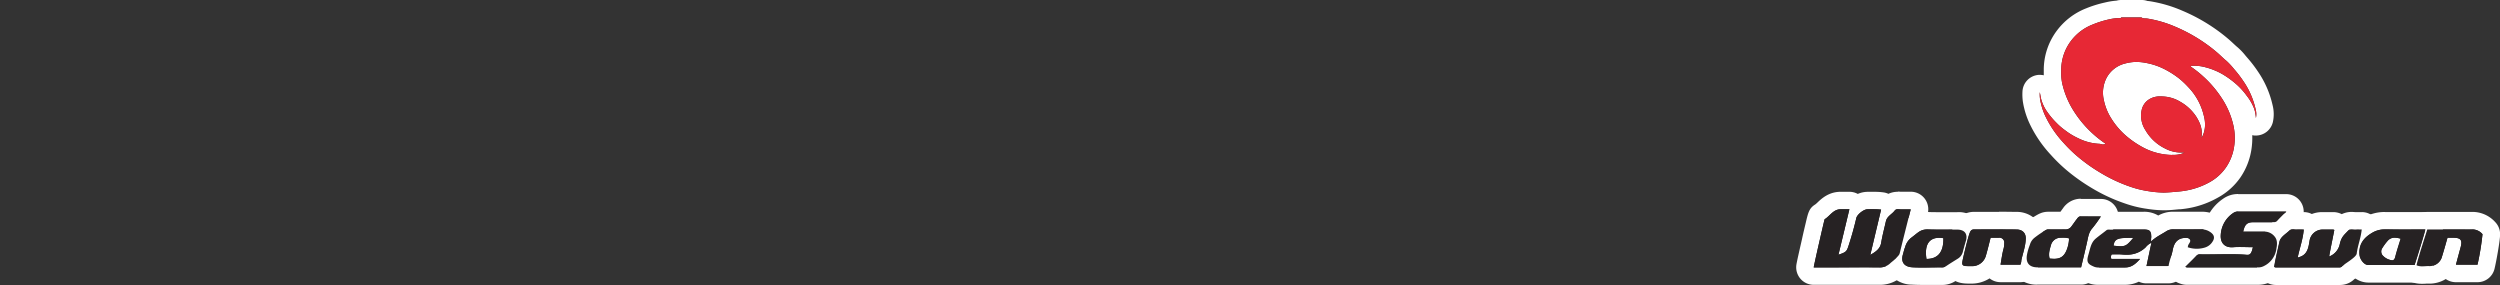 <svg xmlns="http://www.w3.org/2000/svg" viewBox="0 0 1000 114"><rect x="0" y="0" width="1000" height="114" fill="#333333" stroke="none"/><title>logo_right</title><g id="Layer_2" data-name="Layer 2"><rect x="837.16" y="22.42" width="34.63" height="34.63" fill="#fff"/></g><g id="Calque_1" data-name="Calque 1"><path d="M865.24,80.58A42.87,42.87,0,0,1,859,80l-.61-.09a42,42,0,0,1-7.27-1.82,65,65,0,0,1-12.84-6,70.9,70.9,0,0,1-7.55-5.19,59.24,59.24,0,0,1-7.8-7.29,45.41,45.41,0,0,1-8-11.73,29.47,29.47,0,0,1-2.34-7.55,17.18,17.18,0,0,1-.14-3.58,3.49,3.49,0,0,1,3.24-3.3H816a3.49,3.49,0,0,1,3.42,2.81c.08.39.16.79.23,1.19s.2,1.05.31,1.57A13.22,13.22,0,0,0,822,43a23,23,0,0,0,2.6,3.14l.43.46a22.46,22.46,0,0,0,3.07,2.66c.38.29.75.56,1.12.82a55.37,55.37,0,0,1-3.68-5.48,37.44,37.44,0,0,1-4.13-10.86A20.66,20.66,0,0,1,821,29c0-.29,0-.59,0-.89a22.65,22.65,0,0,1,4.53-13.73,23.24,23.24,0,0,1,10.3-7.82,40.73,40.73,0,0,1,6.92-2.14,24.66,24.66,0,0,1,4.49-.64,3.52,3.52,0,0,1,1.26-.23h8.14a3.59,3.59,0,0,1,1.58.37h0a8.27,8.27,0,0,1,1.2.09,50.19,50.19,0,0,1,12.18,3.57,67.3,67.3,0,0,1,11,5.93,62.72,62.72,0,0,1,6.81,5.16c.49.43,1,.88,1.45,1.33.64.59,1.24,1.16,1.86,1.66a21.07,21.07,0,0,1,2.77,2.86l.71.82a49.28,49.28,0,0,1,4,5.23,35.33,35.33,0,0,1,5.36,12.2,11.23,11.23,0,0,1,.15,5.33,3.51,3.51,0,0,1-3.4,2.68h-.22a3.49,3.49,0,0,1-3.26-3.09l-.06-.47a11.74,11.74,0,0,0-.4-2.35A16.73,16.73,0,0,0,896,40.42a24.54,24.54,0,0,0-3.27-3.69,37.24,37.24,0,0,0-3.52-2.79,48.15,48.15,0,0,1,3,4.28,36,36,0,0,1,4.5,10.8,26.36,26.36,0,0,1,.46,10,23.64,23.64,0,0,1-3.89,10,22.76,22.76,0,0,1-7.75,7,34.42,34.42,0,0,1-13.75,4.15l-.47,0c-1.78.16-3.61.33-5.49.38ZM854.3,28.24a15,15,0,0,0-3.35.52A8,8,0,0,0,845.59,33a9.55,9.55,0,0,0-.62,6.32,18.42,18.42,0,0,0,2.47,6.12,26.48,26.48,0,0,0,5.72,6.64c.59.47,1.14.9,1.68,1.3A13.82,13.82,0,0,1,853.26,43a10.14,10.14,0,0,1,3.94-5.82,11.47,11.47,0,0,1,7-2.11,23.53,23.53,0,0,1,2.59.16A17.16,17.16,0,0,1,872.47,37a28.5,28.5,0,0,0-2.87-2.71,32.36,32.36,0,0,0-4.84-3.23,23.37,23.37,0,0,0-6.61-2.4,19.43,19.43,0,0,0-3.5-.41Z" fill="#262223"/><path d="M856.63,7c.68.52,1.53.3,2.28.42a47.07,47.07,0,0,1,11.34,3.33,64,64,0,0,1,10.44,5.62,60.86,60.86,0,0,1,6.44,4.88c1.15,1,2.22,2.11,3.41,3.07a28.19,28.19,0,0,1,3.07,3.29,46.46,46.46,0,0,1,3.74,4.86,32.06,32.06,0,0,1,4.85,11,7.71,7.71,0,0,1,.16,3.77,15.62,15.62,0,0,0-.63-3.58,19.81,19.81,0,0,0-3-5.32A28.23,28.23,0,0,0,895,34.12a36.46,36.46,0,0,0-6-4.44,27.55,27.55,0,0,0-6.76-2.76,17.65,17.65,0,0,0-4.51-.63,13.52,13.52,0,0,0-1.42.08c0,.34.27.48.51.64a41.83,41.83,0,0,1,4.54,3.64,40.42,40.42,0,0,1,3.07,3.07,45.44,45.44,0,0,1,4.79,6.36,32.67,32.67,0,0,1,4.06,9.76,22.67,22.67,0,0,1,.39,8.65A20,20,0,0,1,890.37,67a19.25,19.25,0,0,1-6.58,5.9,30.07,30.07,0,0,1-8.41,3.13,32.13,32.13,0,0,1-4,.59c-1.9.17-3.8.36-5.71.41h-.48a45.41,45.41,0,0,1-6.35-.65,39,39,0,0,1-6.67-1.68,61.72,61.72,0,0,1-12.15-5.7,67.05,67.05,0,0,1-7.18-4.93,56.06,56.06,0,0,1-7.34-6.86,43.2,43.2,0,0,1-7.4-10.84,26.28,26.28,0,0,1-2.07-6.66,13.63,13.63,0,0,1-.11-2.85c.19.94.35,1.88.55,2.81A16.31,16.31,0,0,0,819.07,45a31,31,0,0,0,3.37,4A26.13,26.13,0,0,0,826,52.09a27.65,27.65,0,0,0,5.31,3.22,21,21,0,0,0,8.37,2.21c.5,0,1,.27,1.45.27l.24,0c.3-.06.62,0,.78-.36a44.45,44.45,0,0,1-8.36-7.31,44.17,44.17,0,0,1-5.23-7.26A34.88,34.88,0,0,1,824.81,33a22.6,22.6,0,0,1-.32-4.94,19.28,19.28,0,0,1,3.87-11.65,19.87,19.87,0,0,1,8.79-6.63,38.8,38.8,0,0,1,6.35-2,20.82,20.82,0,0,1,4.18-.56h0c.12,0,.27,0,.41,0a.39.39,0,0,0,.39-.27h8.14m12.16,55q.54,0,1.08,0a10.77,10.77,0,0,0,3.9-.86,5.3,5.3,0,0,0-.88-.07h-.7a13.85,13.85,0,0,1-6-1.55,18.45,18.45,0,0,1-8-7.41,10.59,10.59,0,0,1-1.47-8.18A6.67,6.67,0,0,1,859.26,40a8,8,0,0,1,4.94-1.44,20.65,20.65,0,0,1,2.21.14,14.5,14.5,0,0,1,5.69,2,18.44,18.44,0,0,1,6.38,5.94c1.53,2.42,2.58,5,2.14,8a3.5,3.5,0,0,0,0,.54A10.73,10.73,0,0,0,882,50.37a12.93,12.93,0,0,0-.45-4,24.61,24.61,0,0,0-6.32-11.6,34.24,34.24,0,0,0-3.44-3.26A36,36,0,0,0,866.43,28a27,27,0,0,0-7.61-2.75,21.75,21.75,0,0,0-4.16-.48h-.49a18.36,18.36,0,0,0-4.14.63,11.52,11.52,0,0,0-7.57,6.06,13,13,0,0,0-.92,8.58,21.77,21.77,0,0,0,2.94,7.3A30.29,30.29,0,0,0,851,54.81a36.94,36.94,0,0,0,5.32,3.66A25.66,25.66,0,0,0,868.79,62M856.63,0h-8.14a7,7,0,0,0-1.89.26A28.42,28.42,0,0,0,842,1a46.11,46.11,0,0,0-7.5,2.32,26.85,26.85,0,0,0-11.8,9,26.14,26.14,0,0,0-5.19,15.83c0,.28,0,.56,0,.85v1.12a6.94,6.94,0,0,0-1.52-.17l-.52,0a7,7,0,0,0-6.48,6.6,20.65,20.65,0,0,0,.19,4.31,33,33,0,0,0,2.6,8.45,48.94,48.94,0,0,0,8.55,12.62,63.53,63.53,0,0,0,8.25,7.72,76.86,76.86,0,0,0,7.92,5.44A68.2,68.2,0,0,0,850,81.39a45.41,45.41,0,0,0,7.87,2l.61.09a46.7,46.7,0,0,0,6.74.63h.65c2,0,3.89-.23,5.73-.4l.46,0a38.82,38.82,0,0,0,4.82-.73A36.7,36.7,0,0,0,887.23,79a26.26,26.26,0,0,0,8.92-8,27.14,27.14,0,0,0,4.46-11.5,30,30,0,0,0,.29-5.43,7.1,7.1,0,0,0,1,.15h.44a7,7,0,0,0,6.8-5.36,14.64,14.64,0,0,0-.12-6.86,38.72,38.72,0,0,0-5.88-13.43A52,52,0,0,0,898.84,23l-.65-.76A24.78,24.78,0,0,0,895,18.89c-.52-.42-1.08-.95-1.67-1.5s-1-.92-1.53-1.4a69.75,69.75,0,0,0-7.18-5.45A71.23,71.23,0,0,0,873,4.31,53.94,53.94,0,0,0,860,.5c-.38-.06-.73-.09-1-.11A7,7,0,0,0,856.63,0Zm-6.85,42.51a14.51,14.51,0,0,1-1.38-3.88,6.07,6.07,0,0,1,.32-4,4.53,4.53,0,0,1,3.16-2.46,12,12,0,0,1,2.56-.39h.22a16,16,0,0,1,2.81.35c.48.09.94.2,1.41.33a14.19,14.19,0,0,0-3.74,1.95,13.8,13.8,0,0,0-5.27,7.77l-.09.37Z" fill="#fff"/><path d="M751.94,110.48c-3.66,0-7.56,0-12.62,0H725.48a3.5,3.5,0,0,1-3.5-3.5c0-.49,0-.73,2.24-10.56,2.48-10.85,2.48-10.85,3.8-11.67a10,10,0,0,0,1.4-1.18c1.38-1.31,3.48-3.3,6.82-3.3h3.52a3.49,3.49,0,0,1,2.75,1.33l.19.26a7.91,7.91,0,0,1,4.3-1.58h.39l1.21,0H750a20.31,20.31,0,0,1,3,.19,3.51,3.51,0,0,1,2.35,1.45,4.87,4.87,0,0,1,3.8-1.67,7.86,7.86,0,0,1,.83,0h.24c.55,0,1.13,0,1.71,0h2.42a3.51,3.51,0,0,1,3.39,4.35l-1.15,4.58c-1,4.2-2.09,8.31-3.09,12.43l-.05.2a6.8,6.8,0,0,1-2.23,3.76l-.35.37-.28.28-2,1.68a9.77,9.77,0,0,1-6.53,2.59Z" fill="#262223"/><path d="M759.11,83.69c.35,0,.72.06,1.06.06h.11c.54,0,1.07,0,1.61,0h2.42c-1.46,5.82-2.89,11.42-4.25,17-.31,1.26-.18,1-1.79,2.77l-2,1.68a6.18,6.18,0,0,1-4.26,1.75H752q-6.33-.06-12.67,0H725.48c0-.47,4.28-19.19,4.38-19.25,2.13-1.3,3.44-4,6.38-4h.12l1.23,0h2.17c-1.49,6.2-2.92,12.18-4.38,18.21,3.37-1.17,3.29-1.26,4.36-4.6s2-6.71,2.79-10.1c.36-1.47,3-3.5,4.47-3.5h.38c.86,0,1.72,0,2.59,0a17.17,17.17,0,0,1,2.47.16c-1.43,6-2.83,11.86-4.32,18.13,2.29-1.33,4-2.52,4.37-5,.48-2.85,1.24-5.65,1.87-8.48.45-2,2.4-2.77,3.51-4.24a1.42,1.42,0,0,1,1.24-.57m0-7a8.83,8.83,0,0,0-3.75.82,7.09,7.09,0,0,0-1.87-.56,23.88,23.88,0,0,0-3.52-.24l-1.44,0-1.15,0H747a10.06,10.06,0,0,0-3.89.84,7,7,0,0,0-3.35-.85h-3.52c-4.74,0-7.66,2.77-9.23,4.26a10.31,10.31,0,0,1-.84.75c-2.5,1.53-2.89,3.23-3.85,7.32-.42,1.78-1,4.16-1.51,6.54-2.33,10.21-2.33,10.38-2.33,11.34a7,7,0,0,0,7,7h13.83c5.06,0,8.94,0,12.6,0h.14a13.11,13.11,0,0,0,8.82-3.44l1-.84,1-.84a7.14,7.14,0,0,0,.56-.54l.35-.37a10.14,10.14,0,0,0,3.08-5.34l0-.18c1-4.09,2-8.11,3.08-12.37l1.16-4.62a7,7,0,0,0-6.79-8.7h-2.42c-.62,0-1.15,0-1.65,0h0c-.26,0-.65-.06-1.12-.06Z" fill="#fff"/><path d="M968.84,110a8.6,8.6,0,0,1-3.67-.74,3.5,3.5,0,0,1-2-3.88c.51-2.46,2.28-8,3.45-11.69.44-1.39.78-2.46.9-2.88a3.5,3.5,0,0,1,3.37-2.56h15.93c.54,0,1.09,0,1.63,0l.5,0a8.85,8.85,0,0,1,6.56,3,3.51,3.51,0,0,1,1,2.4,102.71,102.71,0,0,1-2.15,13,3.5,3.5,0,0,1-3.39,2.65h-8.63a3.54,3.54,0,0,1-3.48-3,8.44,8.44,0,0,1-7.21,3.62h-.44c-.32,0-.64,0-1,0C969.77,110,969.3,110,968.84,110Z" fill="#262223"/><path d="M989,91.76a5.34,5.34,0,0,1,4,1.92,104.91,104.91,0,0,1-2,12.2h-8.63c.61-2.29,1.23-4.6,1.86-6.9.81-2.94.11-3.87-2.89-3.88H979c-.71,2.44-1.38,4.9-2.14,7.33a5.13,5.13,0,0,1-5.25,4h-.43c-.79,0-1.58.1-2.37.1a5.1,5.1,0,0,1-2.2-.42c.66-3.22,3.88-12.85,4.29-14.33H984l2.88,0c.61,0,1.22,0,1.82,0H989m0-7-.69,0c-.41,0-.87,0-1.44,0H970.93a7,7,0,0,0-6.75,5.13c-.08.31-.5,1.62-.86,2.77-1.58,4.94-3,9.58-3.54,12a7,7,0,0,0,3.93,7.77,12,12,0,0,0,5.13,1.06c.6,0,1.16,0,1.61-.06l.76,0h.43a12.45,12.45,0,0,0,6.67-1.84,7,7,0,0,0,4,1.27H991a7,7,0,0,0,6.79-5.29c.63-2.49,2.25-11.28,2.25-13.91a7,7,0,0,0-1.91-4.8,12.3,12.3,0,0,0-9.1-4.12Z" fill="#fff"/><path d="M850,110.45H839.38a7.55,7.55,0,0,1-3.28-.62c-2.13-1-6.11-2.78-4.2-9,.14-.45.26-.91.37-1.36.55-2.13,1.23-4.78,3.69-6.84.81-.67,1.64-1.3,2.43-1.9.61-.46,1.21-.91,1.8-1.39a4.87,4.87,0,0,1,3.15-1.08q.35,0,.69,0h.16l7.15,0h6.11c2.62,0,4.4.76,5.43,2.35l.15-.09c.56-.33,1.11-.65,1.65-1a8.26,8.26,0,0,1,4.64-1.29h.16c1.85,0,3.7,0,5.54,0s3.66,0,5.49,0h.15a9.27,9.27,0,0,1,5,1.4A6.61,6.61,0,0,1,889,93.93a6.17,6.17,0,0,1-1.19,4.88,8.8,8.8,0,0,1-4.87,3.51,16.25,16.25,0,0,1-4.37.63h0a13.68,13.68,0,0,1-4.66-.81,3.5,3.5,0,0,1-1.48-1c-.22,1.08-.52,2.06-.81,3a20.06,20.06,0,0,0-.72,2.78,3.5,3.5,0,0,1-3.46,3h-8.84a3.48,3.48,0,0,1-2.72-1.29l-.06-.08a9.58,9.58,0,0,1-5.74,2Z" fill="#262223"/><path d="M843.34,91.76c.28,0,.56,0,.84,0h0l7.12,0h6.13c2.41,0,2.92.53,3,3,0,.47,0,.94,0,1.81,2-1.88,4.17-2.85,6.15-4.13a4.9,4.9,0,0,1,2.75-.73h.11c1.86,0,3.72,0,5.58,0s3.7,0,5.55,0h.1a5.75,5.75,0,0,1,3.18.88c1.82,1.12,2.28,2.44,1.08,4.15A5.38,5.38,0,0,1,882,99a12.76,12.76,0,0,1-3.43.5,10.31,10.31,0,0,1-3.47-.6c.09-.42.1-.58.15-.72.26-.88,1.45-1.62.44-2.69a2.1,2.1,0,0,0-1.4-.33,6.09,6.09,0,0,0-2.14.36c-2.13.91-2.75,2.82-3.12,4.76-.4,2.1-1.27,4-1.59,6.14h-8.84c.66-3.12,1.29-6.15,2-9.32a6.32,6.32,0,0,0-2.37,1.87,10.6,10.6,0,0,1-7.65,2.93q-.87,0-1.77-.09a13.64,13.64,0,0,0-1.57-.08c-.87,0-1.74,0-2.57,0a2,2,0,0,0-.12,1.83h11.46c-1.63,1.84-3.33,3.39-5.9,3.39H839.59a4.76,4.76,0,0,1-2-.3c-2.31-1-3.27-1.62-2.31-4.77.73-2.34.93-4.84,3-6.54,1.35-1.13,2.8-2.15,4.18-3.26a1.47,1.47,0,0,1,1-.3m4.92,6.73c2.09,0,2.83-.75,5-3.35l-1.77,0c-4.79,0-5.81.65-6.15,3.13a27.81,27.81,0,0,0,2.9.24m-4.92-13.73h0A8.39,8.39,0,0,0,838,86.62c-.53.43-1.1.86-1.7,1.32-.84.62-1.69,1.27-2.57,2-3.33,2.77-4.24,6.31-4.84,8.65-.11.44-.22.86-.32,1.2-.4,1.29-1.61,5.22.64,8.89a11.34,11.34,0,0,0,5.46,4.31,10.94,10.94,0,0,0,4.71.93H850a12.71,12.71,0,0,0,5.54-1.25,6.92,6.92,0,0,0,3,.67h8.84a7,7,0,0,0,6.92-6,11.76,11.76,0,0,1,.34-1.41,17.27,17.27,0,0,0,3.87.44,20,20,0,0,0,5.32-.76,12.28,12.28,0,0,0,6.79-4.87,9.55,9.55,0,0,0,1.75-7.59,10,10,0,0,0-4.88-6.54,12.68,12.68,0,0,0-6.86-1.92h-.19c-1.82,0-3.64,0-5.46,0s-3.7,0-5.48,0h-.21a12,12,0,0,0-6,1.52,10.88,10.88,0,0,0-5.87-1.5h-6.14l-7,0c-.21,0-.55,0-1,0Z" fill="#fff"/><path d="M903.39,110.46l-20.45,0h-8.18a4.25,4.25,0,0,1-1.5-.29l-.18-.06a3.51,3.51,0,0,1-1.43-5.82l1.36-1.34c1.08-1.08,2.11-2.09,3.09-3.13a5,5,0,0,1,3.79-1.57l.56,0c.91,0,1.81,0,2.72,0l2.41,0a8.82,8.82,0,0,1-.75-4.47,14.68,14.68,0,0,1,6.5-11.37,6.74,6.74,0,0,1,3.95-1.25c3.4,0,6.75,0,10.15,0h9.15a3.5,3.5,0,0,1,2.49,6l-1.22,1.23c-.87.87-1.61,1.62-2.31,2.4a5.3,5.3,0,0,1-1.45,1.12,9.17,9.17,0,0,1,.69.81c2.07,2.73,1.49,6,1.21,7.5a12.36,12.36,0,0,1-6.85,9.34,8.36,8.36,0,0,1-3.72.92Z" fill="#262223"/><path d="M895.28,84.66h0c3.36,0,6.72,0,10.14,0h9.13c-1.38,1.4-2.55,2.53-3.64,3.73a1.74,1.74,0,0,1-1.43.53h-8.09c-2.49,0-3.47.89-4.08,3.78h8.31A5.2,5.2,0,0,1,910,94.81c1.07,1.41.83,3.22.55,4.76a8.93,8.93,0,0,1-4.94,6.82,4.87,4.87,0,0,1-2.18.57h0c-9.55,0-19.09,0-28.64,0a2.89,2.89,0,0,1-.63-.19c1.56-1.57,3.07-3,4.51-4.54a1.56,1.56,0,0,1,1.25-.48l.48,0c.94,0,1.87,0,2.81,0,2.76,0,5.54-.07,8.3-.07,2.43,0,4.86,0,7.29.25H899c1.14,0,1.66-.76,2.15-3.07-1.65,0-3.29-.07-4.91-.07-1,0-2,0-3.06.12l-.57,0c-2.73,0-4.52-1.75-4.3-4.94a11.19,11.19,0,0,1,5-8.76,3.27,3.27,0,0,1,1.92-.6m0-7a10.25,10.25,0,0,0-6,1.9,18.28,18.28,0,0,0-8,14c0,.4,0,.81,0,1.2h-.87l-.54,0a8.5,8.5,0,0,0-6.33,2.66c-.95,1-2,2-3,3.06-.44.45-.9.89-1.35,1.35A7,7,0,0,0,872,113.42h0a7.55,7.55,0,0,0,2.68.5h8c6.76,0,13.74,0,20.61,0a11.83,11.83,0,0,0,5.29-1.28,15.92,15.92,0,0,0,8.76-11.86,13.69,13.69,0,0,0-.71-8.34c.49-.51,1-1,1.61-1.63l1.24-1.26a7,7,0,0,0-5-11.9h-9.13c-2.78,0-6.44,0-10.09,0Z" fill="#fff"/><path d="M931.4,110.44l-21.2,0a4.07,4.07,0,0,1-1.86-.47,3.51,3.51,0,0,1-2.13-3.81c.41-2.46,1-4.89,1.49-7.24.22-1,.44-2,.65-2.94.56-2.6,2.46-4.19,3.85-5.34.4-.33.77-.64,1-.92A5.18,5.18,0,0,1,917,88.21c.35,0,.71,0,1.07.07l.34,0c.37,0,.79,0,1.24,0h1.86a3.5,3.5,0,0,1,2.58,1.13l.22.27a8.23,8.23,0,0,1,4.49-1.4h4.53a4.13,4.13,0,0,1,1.76.44A3.46,3.46,0,0,1,936.61,90l0,0a5.24,5.24,0,0,1,4-1.72c.33,0,.67,0,1,.06.13,0,.25,0,.38,0a10.63,10.63,0,0,1,1.17-.06l.81,0h.67a3.5,3.5,0,0,1,3.48,3.84,36,36,0,0,1-1.11,5.6,30.27,30.27,0,0,0-.85,4c-.29,2.63-2.85,4.39-5.56,6.26-.48.33-1.14.78-1.36,1a4.68,4.68,0,0,1-3.53,1.43Z" fill="#262223"/><path d="M917,91.71c.46,0,1,.1,1.41.1h.24c.33,0,.66,0,1,0l1.85,0c-.33,3.87-1.63,7.43-2.39,11a.43.43,0,0,0,.29.16c.15,0,.24-.14.35-.17,3.36-1,3.65-4,4.11-6.74a5.3,5.3,0,0,1,4.93-4.25h4.49a1.79,1.79,0,0,1,.44.16c-.64,3.4-2.17,10.62-2,10.62h0a6.76,6.76,0,0,0,4.18-4.87c.68-3.07,1.83-3.77,3.33-5.4a1.78,1.78,0,0,1,1.44-.58c.46,0,.92.09,1.37.09l.3,0a8.7,8.7,0,0,1,.89,0c.48,0,1,0,1.47,0-.34,3.41-1.6,6.41-2,9.61-.17,1.55-5.05,4.2-5.94,5.17a1.26,1.26,0,0,1-1,.37h-3l-22.52,0a1.88,1.88,0,0,1-.53-.21c.55-3.35,1.38-6.68,2.1-10,.42-2,2.52-3.1,4-4.52a1.7,1.7,0,0,1,1.27-.47m0-7v0a8.6,8.6,0,0,0-6.2,2.5c-.18.17-.51.45-.82.71-1.58,1.32-4.23,3.52-5,7.31-.21,1-.43,1.93-.65,2.89-.54,2.41-1.1,4.89-1.52,7.46a7,7,0,0,0,4.08,7.53,7.55,7.55,0,0,0,3.35.81l22.53,0h3a8.16,8.16,0,0,0,5.85-2.3l1-.72c3.08-2.12,6.58-4.53,7.05-8.75a25.68,25.68,0,0,1,.76-3.57,39.81,39.81,0,0,0,1.21-6.13,7,7,0,0,0-7-7.68h-.58l-.89,0c-.43,0-.84,0-1.22,0h0c-.31,0-.78-.07-1.32-.07a9,9,0,0,0-4,.89l-.16-.07a7.56,7.56,0,0,0-3.16-.75h-4.58a11.5,11.5,0,0,0-4.08.77,7,7,0,0,0-3.2-.77h-1.85c-.45,0-.85,0-1.23,0h0c-.34,0-.84-.09-1.43-.09Z" fill="#fff"/><path d="M815,110.44a7.79,7.79,0,0,1-6.2-2.53,7.62,7.62,0,0,1-1.49-6.39,24.81,24.81,0,0,1,1.38-4.83,8.69,8.69,0,0,1,2.9-4.29,7.61,7.61,0,0,1,1.07-.8c.28-.19.84-.55,2.38-1.63l.18-.11c1.76-1.09,2.62-1.61,4.15-1.61h.73c.6,0,1.21,0,1.82,0h4.05c.88-1.23,1.18-1.64,1.32-1.86l.58-.78.09-.12a5.3,5.3,0,0,1,4.34-2.46h8.08a3.5,3.5,0,0,1,2.85,5.53c-.39.55-.75,1.08-1.09,1.59a29.78,29.78,0,0,1-2.58,3.45,6.33,6.33,0,0,0-1.09,3l-.18.84c-.53,2.37-1.1,4.73-1.68,7.16l-.73,3.08a3.5,3.5,0,0,1-3.41,2.69H815Z" fill="#262223"/><path d="M832.27,86.58h8.08a52.1,52.1,0,0,1-3.42,4.72c-1.43,1.59-1.66,3.52-2.09,5.44-.75,3.35-1.56,6.68-2.4,10.2H815c-3.2,0-4.74-1.72-4.24-4.88a21.5,21.5,0,0,1,1.19-4.14,5.35,5.35,0,0,1,1.88-2.84A37.06,37.06,0,0,1,817,92.84c1.54-1,1.77-1.09,2.31-1.09l.63,0c.64,0,1.27,0,1.91,0h4.19a2.81,2.81,0,0,0,2.62-1.31c2-2.73,1.26-1.8,2-2.73.39-.52.79-1.18,1.63-1.18m-10.84,17c2.51,0,4.1-.77,5.2-3.44a13.51,13.51,0,0,0,1-4.74,7.11,7.11,0,0,0-2-.29c-.44,0-.83,0-1.23,0a4,4,0,0,0-4,2.93c-.42,1.55-1.14,3.55-.51,5.42.56,0,1.08.08,1.57.08m18.92-17h0m-8.09-7a8.62,8.62,0,0,0-7.16,3.89l-.07.08c-.44.6-.44.6-.64.89-.06.07-.13.18-.25.35h-2.28c-.57,0-1.13,0-1.69,0H820l-.64,0c-2.51,0-4,.92-5.9,2.08l-.07,0-.36.24c-1.5,1-2,1.39-2.28,1.55a12.37,12.37,0,0,0-1.41,1.06,12.17,12.17,0,0,0-3.93,5.74,28.08,28.08,0,0,0-1.56,5.51,11,11,0,0,0,2.29,9.21,11.15,11.15,0,0,0,8.84,3.76h17.49a7,7,0,0,0,6.82-5.39c.24-1,.49-2.07.73-3.09.59-2.46,1.15-4.79,1.68-7.19.07-.3.13-.59.19-.89.11-.51.26-1.2.36-1.49A33.16,33.16,0,0,0,845,92.16c.3-.45.62-.91,1-1.4a7,7,0,0,0-5.61-11.18h-8.09Z" fill="#fff"/><path d="M769.47,110.5c-1.79,0-3.27,0-4.66-.11-3.48-.2-5.29-1.76-6.19-3a7.27,7.27,0,0,1-.82-6.51c.09-.3.17-.6.25-.9a19.81,19.81,0,0,1,.75-2.45l.07-.19a10.31,10.31,0,0,1,3.7-5.2c1.26-1,1.67-1.3,1.88-1.47a8,8,0,0,1,1-.71,9,9,0,0,1,5.16-1.69h.31c1.49.05,3.12.08,5.13.08l3.32,0h3.5c3.37,0,5.15,1.45,6,2.67a7,7,0,0,1,.77,6.51c-.2.64-.93,3.27-1.1,4a8,8,0,0,1-3.48,4.94q-1,.66-2,1.29c-.91.58-1.82,1.15-2.71,1.75a6.3,6.3,0,0,1-3.78,1h-.12c-1.22,0-2.35,0-3.48,0Z" fill="#262223"/><path d="M770.59,91.73h.19c1.75.06,3.5.08,5.25.08,2.22,0,4.44,0,6.67,0h.15c3,0,4.38,1.72,3.47,4.65-.22.71-1,3.42-1.15,4.17a4.49,4.49,0,0,1-2,2.83c-1.6,1-3.24,2-4.82,3.08a2.93,2.93,0,0,1-1.8.42h-.19c-2.3,0-4.6.06-6.89.06-1.5,0-3,0-4.48-.11-3.34-.19-4.69-2.14-3.84-5.06.3-1,.52-2.1.9-3A7.06,7.06,0,0,1,764.63,95c2.74-2.11,1.79-1.47,2.74-2.11a5.63,5.63,0,0,1,3.22-1.11m0,11.82c5.1,0,6.87-3.41,6.75-8.31a10.07,10.07,0,0,0-1.68-.15c-3.8,0-6,2.52-5.07,8.46m0-18.82h0a12.42,12.42,0,0,0-7.11,2.3,11.09,11.09,0,0,0-1.24.9c-.19.15-.56.45-1.74,1.36A13.7,13.7,0,0,0,755.61,96l-.07.2a26.71,26.71,0,0,0-.88,2.82c-.07.28-.14.56-.22.83a10.9,10.9,0,0,0,1.32,9.5,11.16,11.16,0,0,0,8.85,4.5c1.46.08,3,.12,4.87.12l3.53,0q1.68,0,3.36,0h.19a9.73,9.73,0,0,0,5.75-1.64c.82-.55,1.69-1.1,2.61-1.67.7-.44,1.4-.88,2.09-1.33a11.49,11.49,0,0,0,5-7c.14-.57.85-3.12,1-3.74a10.12,10.12,0,0,0-10.15-13.72h-3.54l-3.29,0c-2,0-3.56,0-5-.08Zm6.83,15.76h0Z" fill="#fff"/><path d="M955.71,109.5l-8.52,0c-3.69,0-6.62-3.84-6.93-7.24C939.79,97.09,942,93,947,90.12a13.06,13.06,0,0,1,6.81-1.87H954c2.3,0,4.6,0,6.92,0h9.12a3.49,3.49,0,0,1,3.45,4.1c-.32,1.86-3.87,13-4.41,14.69a3.51,3.51,0,0,1-3.33,2.41Z" fill="#262223"/><path d="M953.76,91.75H954c2.32,0,4.64.06,7,.06l9.15,0c-.23,1.34-3.26,11.08-4.29,14.2h-10l-8.53,0c-1.57,0-3.29-2.21-3.46-4.06-.38-4.1,1.59-6.78,5-8.78a9.52,9.52,0,0,1,5-1.39m3,12.37c.65,0,1-.47,1.23-1.28.63-2.41,1.42-4.76,2.23-7.39a9.54,9.54,0,0,0-2.41-.4,3.66,3.66,0,0,0-3,1.47,20.31,20.31,0,0,0-1.9,2.6,2.47,2.47,0,0,0,0,2.93,6.16,6.16,0,0,0,3.52,2,1.89,1.89,0,0,0,.38.05m13.31-12.33h0m-16.33-7h0a16.45,16.45,0,0,0-8.59,2.36c-7.69,4.53-8.81,10.91-8.4,15.45.46,5,4.75,10.38,10.4,10.42l8.57,0h10a7,7,0,0,0,6.65-4.81c0-.12,3.6-11.18,4.41-14.6a7,7,0,0,0-6.76-8.79h-9.16c-2.67,0-4.85,0-6.83,0Z" fill="#fff"/><path d="M788,110c-2.07,0-4.22,0-5.64-1.79s-1-3.73-.42-6.19l0-.25c0-.08,1.73-7.53,2.6-9.77a5.2,5.2,0,0,1,5.17-3.69h9.84c2.82,0,5,0,7.06.06A7.37,7.37,0,0,1,812,90.5a6.86,6.86,0,0,1,1.83,5.11,29.29,29.29,0,0,1-1.24,6.82c-.21.79-.42,1.57-.6,2.37h0s0,.06,0,.11a6,6,0,0,1-.83,2.83,3.5,3.5,0,0,1-3,1.66h-7.94a3.49,3.49,0,0,1-3.47-3.92,9.28,9.28,0,0,1-8.19,4.49Z" fill="#262223"/><path d="M799.62,91.77c2.33,0,4.66,0,7,.06,2.18,0,3.76,1.26,3.69,3.68-.09,3-1.12,5.7-1.75,8.53a5,5,0,0,1-.4,1.86h-7.94c.39-2.18.64-4.3,1.2-6.32a8.25,8.25,0,0,0,.28-2.29,1.91,1.91,0,0,0-2.1-2.18c-.42,0-.84,0-1.27,0h-2.08c-.63,2.42-1.18,4.77-1.86,7.09a5.71,5.71,0,0,1-5.83,4.28H788c-3.59,0-3.47-.15-2.6-4,.3-1.33,1.77-7.53,2.44-9.26.44-1.13.85-1.47,1.91-1.47h9.84m0-7h-9.79a8.67,8.67,0,0,0-8.48,5.93c-1,2.55-2.73,10.17-2.75,10.25l-.06.25c-.61,2.69-1.37,6.05,1.1,9.15s6,3.11,8.39,3.11h.53a13.35,13.35,0,0,0,7.3-2.09,7,7,0,0,0,4.35,1.52h7.94a7,7,0,0,0,6-3.34,9.34,9.34,0,0,0,1.32-4.28c.15-.62.32-1.26.5-2a32.91,32.91,0,0,0,1.36-7.6,10.49,10.49,0,0,0-2.79-7.64,10.87,10.87,0,0,0-7.76-3.26c-2.08,0-4.28-.06-7.13-.06Z" fill="#fff"/><path d="M856.63,7c.68.52,1.53.3,2.28.42a47.07,47.07,0,0,1,11.34,3.33,64,64,0,0,1,10.44,5.62,60.86,60.86,0,0,1,6.44,4.88c1.15,1,2.22,2.11,3.41,3.07a28.19,28.19,0,0,1,3.07,3.29,46.46,46.46,0,0,1,3.74,4.86,32.06,32.06,0,0,1,4.85,11,7.71,7.71,0,0,1,.16,3.77,15.62,15.62,0,0,0-.63-3.58,19.81,19.81,0,0,0-3-5.32A28.23,28.23,0,0,0,895,34.12a36.46,36.46,0,0,0-6-4.44,27.55,27.55,0,0,0-6.76-2.76,16.44,16.44,0,0,0-5.93-.55c0,.34.27.48.51.64a41.83,41.83,0,0,1,4.54,3.64,40.42,40.42,0,0,1,3.07,3.07,45.44,45.44,0,0,1,4.79,6.36,32.67,32.67,0,0,1,4.06,9.76,22.67,22.67,0,0,1,.39,8.65A20,20,0,0,1,890.37,67a19.25,19.25,0,0,1-6.58,5.9,30.07,30.07,0,0,1-8.41,3.13,32.13,32.13,0,0,1-4,.59c-1.9.17-3.8.36-5.71.41a40.18,40.18,0,0,1-6.83-.64,39,39,0,0,1-6.67-1.68,61.72,61.72,0,0,1-12.15-5.7,67.05,67.05,0,0,1-7.18-4.93,56.06,56.06,0,0,1-7.34-6.86,43.2,43.2,0,0,1-7.4-10.84,26.28,26.28,0,0,1-2.07-6.66,13.63,13.63,0,0,1-.11-2.85c.19.94.35,1.88.55,2.81A16.31,16.31,0,0,0,819.07,45a31,31,0,0,0,3.37,4A26.13,26.13,0,0,0,826,52.09a27.65,27.65,0,0,0,5.31,3.22,21,21,0,0,0,8.37,2.21c.58,0,1.09.36,1.69.25.3-.06.62,0,.78-.36a44.45,44.45,0,0,1-8.36-7.31,44.17,44.17,0,0,1-5.23-7.26A34.88,34.88,0,0,1,824.81,33a22.6,22.6,0,0,1-.32-4.94,19.28,19.28,0,0,1,3.87-11.65,19.87,19.87,0,0,1,8.79-6.63,38.8,38.8,0,0,1,6.35-2,20.82,20.82,0,0,1,4.18-.56c.27,0,.63.19.81-.22Zm24,48.23A10.73,10.73,0,0,0,882,50.37a12.93,12.93,0,0,0-.45-4,24.61,24.61,0,0,0-6.32-11.6,34.24,34.24,0,0,0-3.44-3.26A36,36,0,0,0,866.43,28a27,27,0,0,0-7.61-2.75,20.34,20.34,0,0,0-4.65-.47,18.36,18.36,0,0,0-4.14.63,11.52,11.52,0,0,0-7.57,6.06,13,13,0,0,0-.92,8.58,21.77,21.77,0,0,0,2.94,7.3A30.29,30.29,0,0,0,851,54.81a36.94,36.94,0,0,0,5.32,3.66,25.21,25.21,0,0,0,13.59,3.47,10.77,10.77,0,0,0,3.9-.86A5.78,5.78,0,0,0,872.6,61a13.52,13.52,0,0,1-6.45-1.54,18.45,18.45,0,0,1-8-7.41,10.59,10.59,0,0,1-1.47-8.18A6.67,6.67,0,0,1,859.26,40c2.2-1.6,4.7-1.57,7.15-1.3a14.5,14.5,0,0,1,5.69,2,18.44,18.44,0,0,1,6.38,5.94c1.53,2.42,2.58,5,2.14,8A3.5,3.5,0,0,0,880.67,55.23Z" fill="#e72835"/><path d="M729.86,87.69c2.16-1.32,3.48-4,6.5-4,1.09,0,2.18,0,3.4,0-1.49,6.2-2.92,12.18-4.38,18.21,3.37-1.17,3.29-1.26,4.36-4.6s2-6.71,2.79-10.1c.37-1.47,3-3.52,4.49-3.5a39.35,39.35,0,0,1,5.42.12c-1.43,6-2.83,11.86-4.32,18.13,2.29-1.33,4-2.52,4.37-5,.48-2.85,1.24-5.65,1.87-8.48.45-2,2.4-2.77,3.51-4.24.64-.86,1.59-.48,2.41-.51,1.32,0,2.65,0,4,0-1.46,5.82-2.89,11.42-4.25,17-.31,1.26-.18,1-1.79,2.77l-2,1.68A6.18,6.18,0,0,1,752,107c-8.83-.09-17.67,0-26.5,0C725.48,106.47,729.76,87.75,729.86,87.69Z" fill="#262223"/><path d="M991,105.88h-8.63c.61-2.29,1.23-4.6,1.86-6.9.81-2.94.11-3.87-2.89-3.88H979c-.71,2.44-1.38,4.9-2.14,7.33a5.14,5.14,0,0,1-5.46,4c-1.59,0-3.25.39-4.79-.32.66-3.22,3.88-12.85,4.29-14.33H984c1.57,0,3.14.07,4.7,0A5.3,5.3,0,0,1,993,93.68,104.91,104.91,0,0,1,991,105.88Z" fill="#262223"/><path d="M860.42,96.63c2-1.88,4.17-2.85,6.15-4.13a4.91,4.91,0,0,1,2.87-.73q5.55.08,11.12,0a5.79,5.79,0,0,1,3.28.88c1.82,1.12,2.28,2.44,1.08,4.15A5.38,5.38,0,0,1,882,99a11.07,11.07,0,0,1-6.9-.1c.09-.42.1-.58.15-.72.26-.88,1.45-1.62.44-2.69-.5-.53-2.62-.36-3.54,0-2.13.91-2.75,2.82-3.12,4.76-.4,2.1-1.27,4-1.59,6.14h-8.84c.66-3.12,1.29-6.15,2-9.32a6.32,6.32,0,0,0-2.37,1.87c-2.7,2.55-5.86,3.21-9.42,2.84a38.23,38.23,0,0,0-4.14,0,2,2,0,0,0-.12,1.83h11.46c-1.64,1.85-3.35,3.4-5.94,3.39-3.47,0-6.94,0-10.41,0a4.76,4.76,0,0,1-2-.3c-2.31-1-3.27-1.62-2.31-4.77.73-2.34.93-4.84,3-6.54,1.35-1.13,2.8-2.15,4.18-3.26.58-.46,1.21-.25,1.8-.26q6.63,0,13.25,0c2.41,0,2.92.53,3,3C860.43,95.29,860.42,95.76,860.42,96.63Zm-7.14-1.49c-6.32-.14-7.54.35-7.92,3.11C850,98.78,850.3,98.67,853.28,95.14Z" fill="#262223"/><path d="M874.13,106.74c1.56-1.57,3.07-3,4.51-4.54a2,2,0,0,1,1.73-.46c6.13.14,12.27-.3,18.4.21,1.3.11,1.86-.59,2.39-3.06-2.7,0-5.35-.17-8,0-3,.25-5.1-1.51-4.87-4.92a11.19,11.19,0,0,1,5-8.76,3.23,3.23,0,0,1,1.95-.6c6.29,0,12.58,0,19.27,0-1.38,1.4-2.55,2.53-3.64,3.73-.57.63-1.26.52-2,.52-2.52,0-5,0-7.57,0s-3.47.89-4.08,3.79c2.78,0,5.5,0,8.22,0A5.21,5.21,0,0,1,910,94.81c1.07,1.41.83,3.22.55,4.76a8.93,8.93,0,0,1-4.94,6.82,4.67,4.67,0,0,1-2.2.57c-9.55,0-19.09,0-28.64,0A2.89,2.89,0,0,1,874.13,106.74Z" fill="#262223"/><path d="M931.71,102.58a6.76,6.76,0,0,0,4.18-4.87c.68-3.07,1.83-3.77,3.33-5.4.88-1,2.06-.4,3.11-.51.77-.07,1.55,0,2.36,0-.34,3.41-1.6,6.41-2,9.61-.17,1.55-5.05,4.2-5.94,5.17a1.51,1.51,0,0,1-1.29.37l-25.3,0a1.88,1.88,0,0,1-.53-.21c.55-3.35,1.38-6.68,2.1-10,.42-2,2.52-3.1,4-4.52.83-.82,1.94-.29,2.92-.38s1.72,0,2.86,0c-.33,3.87-1.63,7.43-2.39,11,.35.33.46,0,.64,0,3.36-1,3.65-4,4.11-6.74a5.3,5.3,0,0,1,4.93-4.25h4.49a1.79,1.79,0,0,1,.44.16C933.08,95.39,931.52,102.75,931.71,102.58Z" fill="#262223"/><path d="M840.35,86.58a52.1,52.1,0,0,1-3.42,4.72c-1.43,1.59-1.66,3.52-2.09,5.44-.74,3.35-1.56,6.68-2.4,10.2H823c-2.68,0-5.36,0-8,0-3.2,0-4.74-1.72-4.24-4.88a21.5,21.5,0,0,1,1.19-4.14,5.35,5.35,0,0,1,1.88-2.84A37.06,37.06,0,0,1,817,92.84c2-1.23,1.78-1.1,2.94-1.07,2,.06,3.94,0,5.91,0a2.88,2.88,0,0,0,2.81-1.31c2-2.73,1.26-1.8,2-2.73.39-.52.79-1.19,1.64-1.18C834.85,86.59,837.41,86.58,840.35,86.58ZM827.6,95.37a9.25,9.25,0,0,0-3.26-.25,4,4,0,0,0-4,2.93c-.42,1.55-1.14,3.55-.51,5.42,3.44.31,5.46-.17,6.77-3.36A13.51,13.51,0,0,0,827.6,95.37Z" fill="#262223"/><path d="M785.17,100.61a4.49,4.49,0,0,1-2,2.83c-1.6,1-3.24,2-4.82,3.08a3.21,3.21,0,0,1-2,.42c-3.79,0-7.59.16-11.37,0-3.34-.19-4.69-2.14-3.84-5.06.3-1,.52-2.1.9-3A7.06,7.06,0,0,1,764.63,95c2.74-2.11,1.79-1.47,2.74-2.11a5.48,5.48,0,0,1,3.41-1.1c4,.14,8.05.05,12.07.05,3,0,4.38,1.72,3.47,4.65C786.1,97.15,785.35,99.86,785.17,100.61Zm-14.58,2.94c5.1,0,6.87-3.41,6.75-8.31C772.53,94.46,769.55,96.78,770.59,103.55Z" fill="#262223"/><path d="M965.79,106c-6.16,0-12.37,0-18.58,0-1.57,0-3.29-2.21-3.46-4.06-.38-4.1,1.59-6.78,5-8.78A9.54,9.54,0,0,1,954,91.75c5.35.1,10.7,0,16.11,0C969.85,93.13,966.82,102.87,965.79,106Zm-5.56-10.54c-2.11-.55-3.87-.79-5.41,1.07a20.31,20.31,0,0,0-1.9,2.6,2.47,2.47,0,0,0,0,2.93,6.16,6.16,0,0,0,3.52,2c.89.21,1.36-.27,1.61-1.23C958.63,100.43,959.42,98.08,960.23,95.45Z" fill="#262223"/><path d="M787.87,93.25c.44-1.13.85-1.48,1.93-1.47,5.61,0,11.21-.07,16.81,0,2.18,0,3.76,1.26,3.69,3.68-.09,3-1.12,5.7-1.75,8.53a5,5,0,0,1-.4,1.86h-7.94c.39-2.18.64-4.3,1.2-6.32a8.25,8.25,0,0,0,.28-2.29,1.91,1.91,0,0,0-2.1-2.18c-1.09,0-2.19,0-3.35,0-.63,2.42-1.18,4.77-1.86,7.09a5.71,5.71,0,0,1-5.83,4.28c-4.12,0-4,0-3.12-4C785.73,101.18,787.2,95,787.87,93.25Z" fill="#262223"/></g></svg>